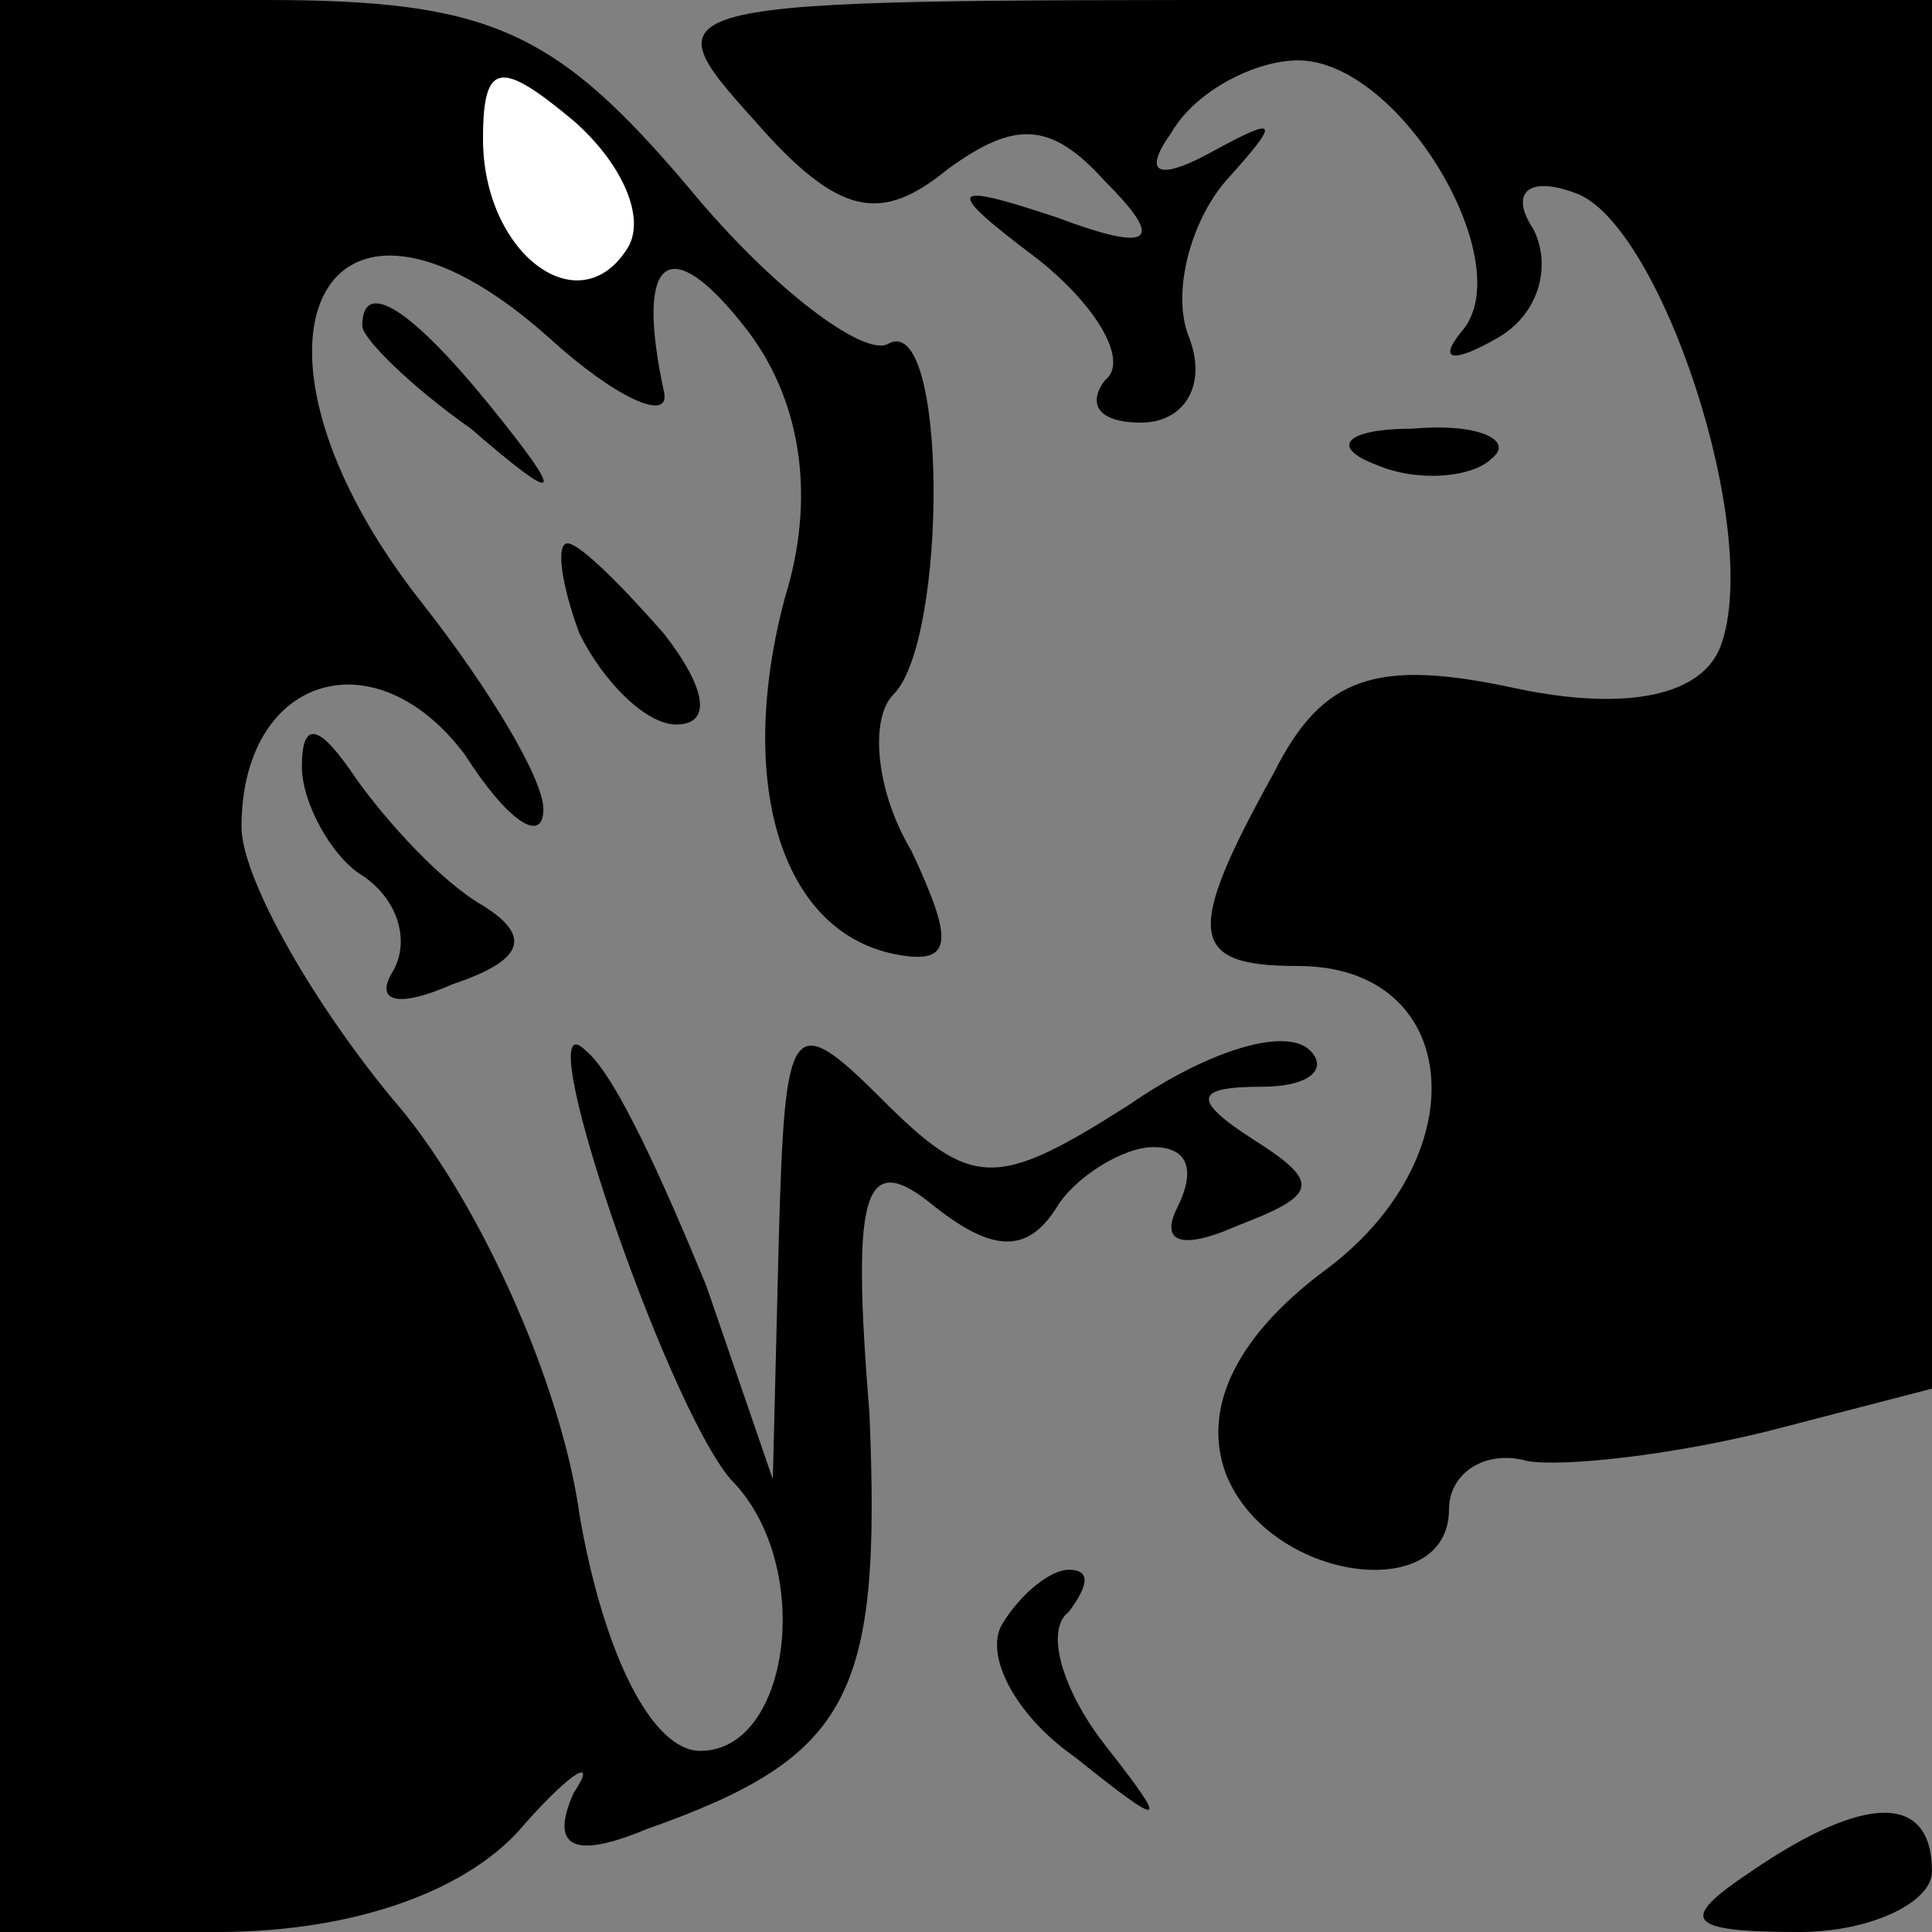 <?xml version="1.0" standalone="no"?>
<!DOCTYPE svg PUBLIC "-//W3C//DTD SVG 20010904//EN"
 "http://www.w3.org/TR/2001/REC-SVG-20010904/DTD/svg10.dtd">
<svg version="1.0" xmlns="http://www.w3.org/2000/svg"
 width="32pt" height="32pt" viewBox="0 0 32 32"
 preserveAspectRatio="xMidYMid meet">
<rect x="0" y="0" width="32" height="32" fill="#808080" stroke="none"/>
<g transform="translate(0,32) scale(0.1,-0.1)"
fill="#000000" stroke="none">
<path fill="#000000" stroke="none" d="M0 160 l0 -160 36 0 c23 0 42 7 51 18
8 9 12 11 8 5 -4 -9 0 -11 12 -6 34 12 39 22 37 69 -3 37 -1 44 11 34 9 -7 15
-8 20 0 3 5 11 10 16 10 6 0 7 -4 4 -10 -3 -6 1 -7 10 -3 13 5 14 7 3 14 -11
7 -10 9 1 9 8 0 11 3 8 6 -4 4 -17 0 -30 -9 -22 -14 -26 -14 -41 1 -15 15 -16
13 -17 -23 l-1 -40 -11 32 c-7 17 -15 35 -20 39 -10 10 13 -58 24 -71 14 -14
10 -45 -5 -45 -8 0 -16 16 -20 39 -3 22 -17 53 -31 69 -14 17 -25 37 -25 45 0
25 22 32 37 12 7 -11 13 -15 13 -9 0 5 -9 20 -20 34 -34 43 -17 78 21 44 11
-10 20 -14 19 -9 -5 23 1 27 14 10 9 -12 11 -28 6 -44 -8 -30 -1 -55 18 -59
10 -2 10 2 3 17 -6 10 -7 22 -3 26 9 9 9 64 -1 58 -4 -2 -19 9 -33 26 -22 26
-33 31 -70 31 l-44 0 0 -160z"/>
<path fill="#ffffff" stroke="none" d="M104 279 c-8 -13 -24 -1 -24 18 0 13 3
13 15 3 8 -7 12 -16 9 -21z"/>
<path fill="#000000" stroke="none" d="M125 300 c14 -16 21 -17 32 -8 11 8 17
8 26 -2 10 -10 8 -12 -8 -6 -18 6 -19 5 -3 -7 10 -8 15 -17 11 -20 -3 -4 -1
-7 6 -7 7 0 11 6 8 14 -3 7 0 19 6 26 9 10 9 11 -2 5 -9 -5 -12 -4 -7 3 4 7
14 12 21 12 17 0 37 -34 27 -45 -4 -5 -1 -5 6 -1 7 4 9 12 6 18 -4 6 -1 9 7 6
14 -5 31 -56 24 -75 -3 -8 -15 -11 -34 -7 -23 5 -32 2 -40 -14 -15 -27 -14
-32 4 -32 27 0 30 -31 5 -50 -15 -11 -21 -23 -17 -34 7 -18 37 -22 37 -6 0 6
6 10 13 8 6 -1 24 1 40 5 l27 7 0 115 0 115 -107 0 c-105 0 -106 0 -88 -20z"/>
<path fill="#000000" stroke="none" d="M60 266 c0 -2 8 -10 18 -17 15 -13 16
-12 3 4 -13 16 -21 21 -21 13z"/>
<path fill="#000000" stroke="none" d="M228 243 c7 -3 16 -2 19 1 4 3 -2 6
-13 5 -11 0 -14 -3 -6 -6z"/>
<path fill="#000000" stroke="none" d="M96 215 c4 -8 11 -15 16 -15 6 0 5 6
-2 15 -7 8 -14 15 -16 15 -2 0 -1 -7 2 -15z"/>
<path fill="#000000" stroke="none" d="M50 193 c0 -6 5 -15 10 -18 6 -4 8 -11
5 -16 -3 -5 1 -6 10 -2 12 4 13 8 5 13 -7 4 -16 14 -21 21 -6 9 -9 10 -9 2z"/>
<path fill="#000000" stroke="none" d="M166 51 c-3 -5 2 -15 12 -22 15 -12 16
-12 5 2 -7 9 -10 19 -6 22 3 4 4 7 0 7 -3 0 -8 -4 -11 -9z"/>
<path fill="#000000" stroke="none" d="M290 10 c-12 -8 -11 -10 8 -10 12 0 22
5 22 10 0 13 -11 13 -30 0z"/>
</g>
</svg>
